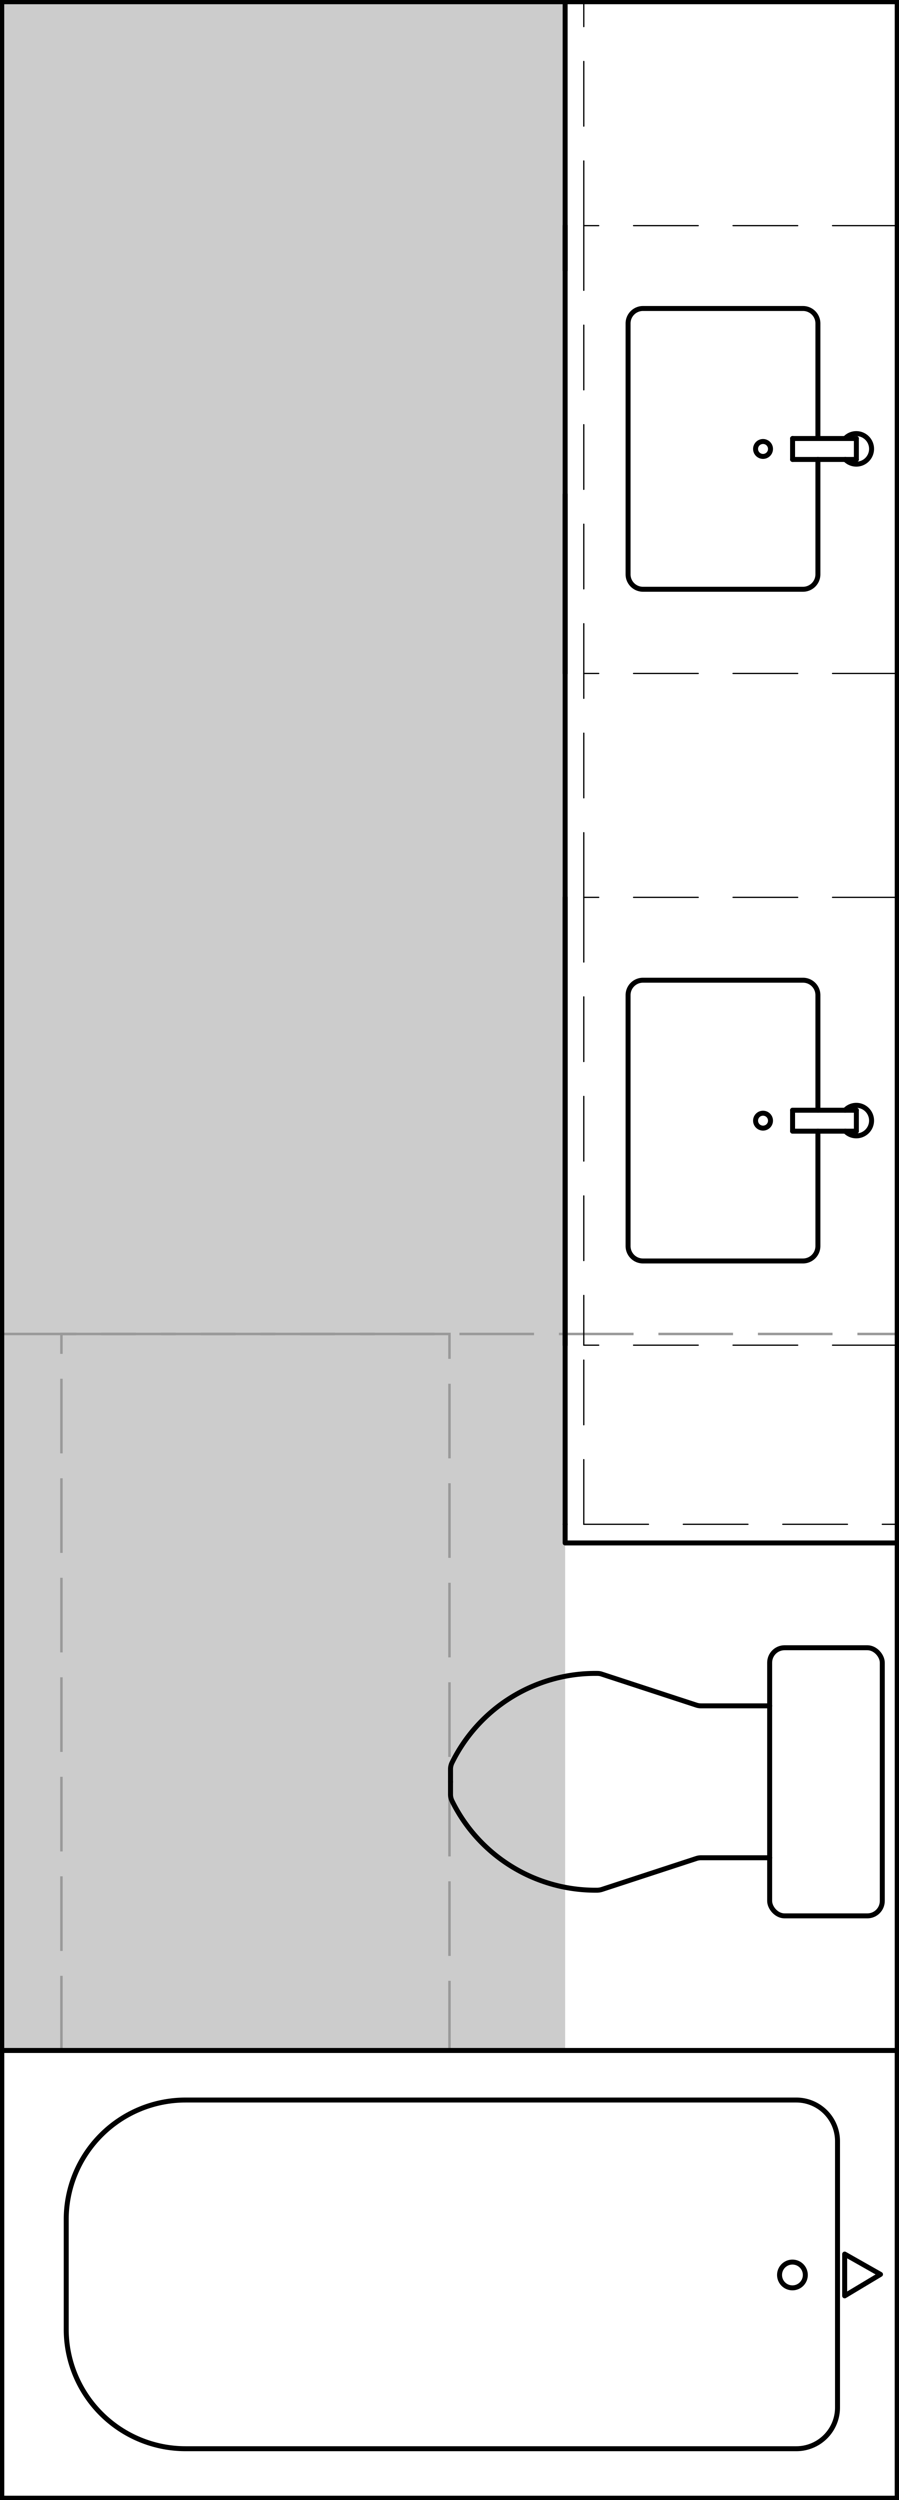 <svg xmlns="http://www.w3.org/2000/svg" viewBox="0 0 180.71 502.46"><defs><style>.cls-1{fill:#ccc;}.cls-2,.cls-3,.cls-4{fill:none;}.cls-2{stroke:#999;stroke-miterlimit:10;stroke-width:0.5px;stroke-dasharray:15 5;}.cls-3,.cls-4{stroke:#000;stroke-linecap:round;stroke-linejoin:round;}.cls-4{stroke-width:0.25px;stroke-dasharray:13 7;}</style></defs><g id="DEFPOINTS"><g id="LWPOLYLINE"><rect class="cls-1" x="0.35" y="0.35" width="113.25" height="411.75"/></g></g><g id="A-FHA"><g id="LWPOLYLINE-2" data-name="LWPOLYLINE"><rect class="cls-2" x="12.35" y="268.1" width="168" height="144"/></g><g id="LWPOLYLINE-3" data-name="LWPOLYLINE"><line class="cls-2" x1="180.35" y1="310.1" x2="117.35" y2="310.1"/></g><g id="LWPOLYLINE-4" data-name="LWPOLYLINE"><rect class="cls-2" x="0.35" y="268.1" width="90" height="144"/></g></g><g id="A-Furniture"><g id="CIRCLE"><path class="cls-3" d="M151.88,90.23a1.5,1.5,0,1,1,1.5,1.5,1.5,1.5,0,0,1-1.5-1.5Z"/></g><g id="ARC"><path class="cls-3" d="M169.91,92.34A3.07,3.07,0,1,0,170,88l-.13.12"/></g><g id="LWPOLYLINE-5" data-name="LWPOLYLINE"><line class="cls-3" x1="172.14" y1="92.34" x2="159.32" y2="92.34"/></g><g id="LWPOLYLINE-6" data-name="LWPOLYLINE"><line class="cls-3" x1="172.14" y1="88.13" x2="159.32" y2="88.13"/></g><g id="LWPOLYLINE-7" data-name="LWPOLYLINE"><line class="cls-3" x1="159.32" y1="92.34" x2="159.32" y2="88.13"/></g><g id="LWPOLYLINE-8" data-name="LWPOLYLINE"><line class="cls-3" x1="172.14" y1="92.34" x2="172.14" y2="88.13"/></g><g id="LWPOLYLINE-9" data-name="LWPOLYLINE"><rect class="cls-3" x="0.35" y="0.35" width="180" height="501.75"/></g><g id="CIRCLE-2" data-name="CIRCLE"><path class="cls-3" d="M151.88,225.23a1.5,1.5,0,1,1,1.5,1.5,1.5,1.5,0,0,1-1.5-1.5Z"/></g><g id="ARC-2" data-name="ARC"><path class="cls-3" d="M169.91,227.34A3.07,3.07,0,1,0,170,223l-.13.12"/></g><g id="LWPOLYLINE-10" data-name="LWPOLYLINE"><line class="cls-3" x1="172.14" y1="227.34" x2="159.32" y2="227.34"/></g><g id="LWPOLYLINE-11" data-name="LWPOLYLINE"><line class="cls-3" x1="172.14" y1="223.13" x2="159.32" y2="223.13"/></g><g id="LWPOLYLINE-12" data-name="LWPOLYLINE"><line class="cls-3" x1="159.32" y1="227.34" x2="159.32" y2="223.13"/></g><g id="LWPOLYLINE-13" data-name="LWPOLYLINE"><line class="cls-3" x1="172.14" y1="227.34" x2="172.14" y2="223.13"/></g></g><g id="A-PLFX"><g id="LWPOLYLINE-14" data-name="LWPOLYLINE"><rect class="cls-3" x="0.35" y="412.1" width="180" height="90"/></g><g id="LWPOLYLINE-15" data-name="LWPOLYLINE"><path class="cls-3" d="M168.35,483.86V430.34a8.28,8.28,0,0,0-8.28-8.28H37.31a24,24,0,0,0-24,24v22.08a24,24,0,0,0,24,24H160.07A8.27,8.27,0,0,0,168.35,483.86Z"/></g><g id="CIRCLE-3" data-name="CIRCLE"><path class="cls-3" d="M156.7,457.22a2.59,2.59,0,1,1,2.59,2.59,2.59,2.59,0,0,1-2.59-2.59Z"/></g><g id="LWPOLYLINE-16" data-name="LWPOLYLINE"><polyline class="cls-3" points="176.99 457.1 169.79 453.02 169.79 461.42 176.99 457.1"/></g><g id="LWPOLYLINE-17" data-name="LWPOLYLINE"><rect class="cls-3" x="154.71" y="331.16" width="22.64" height="53.89" rx="3"/></g><g id="LWPOLYLINE-18" data-name="LWPOLYLINE"><path class="cls-3" d="M90.56,358.1v2.52a3,3,0,0,0,.3,1.32,32.12,32.12,0,0,0,29.22,17.95,3.39,3.39,0,0,0,.9-.15l19-6.22a3,3,0,0,1,.93-.15h13.81"/></g><g id="LWPOLYLINE-19" data-name="LWPOLYLINE"><path class="cls-3" d="M90.56,358.1v-2.51a3,3,0,0,1,.3-1.32,32.1,32.1,0,0,1,29.22-17.95,2.74,2.74,0,0,1,.9.15l19,6.22a3,3,0,0,0,.93.15h13.81"/></g><g id="LWPOLYLINE-20" data-name="LWPOLYLINE"><path class="cls-3" d="M164.41,92.34v23.09a3,3,0,0,1-3,3H129.25a3,3,0,0,1-3-3V65a3,3,0,0,1,3-3h32.16a3,3,0,0,1,3,3v23.1"/></g><g id="LWPOLYLINE-21" data-name="LWPOLYLINE"><path class="cls-3" d="M164.41,227.34v23.09a3,3,0,0,1-3,3H129.25a3,3,0,0,1-3-3V200a3,3,0,0,1,3-3h32.16a3,3,0,0,1,3,3v23.1"/></g></g><g id="A-Casework"><g id="LWPOLYLINE-22" data-name="LWPOLYLINE"><line class="cls-4" x1="117.35" y1="306.35" x2="180.35" y2="306.35"/></g><g id="LWPOLYLINE-23" data-name="LWPOLYLINE"><line class="cls-4" x1="180.35" y1="45.35" x2="117.35" y2="45.35"/></g><g id="LWPOLYLINE-24" data-name="LWPOLYLINE"><line class="cls-4" x1="180.35" y1="135.35" x2="117.35" y2="135.35"/></g><g id="LWPOLYLINE-25" data-name="LWPOLYLINE"><line class="cls-4" x1="117.35" y1="45.35" x2="117.35" y2="135.35"/></g><g id="LWPOLYLINE-26" data-name="LWPOLYLINE"><line class="cls-4" x1="180.35" y1="180.35" x2="117.35" y2="180.35"/></g><g id="LWPOLYLINE-27" data-name="LWPOLYLINE"><line class="cls-4" x1="180.35" y1="270.35" x2="117.35" y2="270.35"/></g><g id="LWPOLYLINE-28" data-name="LWPOLYLINE"><line class="cls-4" x1="117.35" y1="180.35" x2="117.35" y2="270.35"/></g><g id="LWPOLYLINE-29" data-name="LWPOLYLINE"><line class="cls-4" x1="117.35" y1="306.35" x2="117.35" y2="270.35"/></g><g id="LWPOLYLINE-30" data-name="LWPOLYLINE"><line class="cls-4" x1="117.35" y1="180.35" x2="117.35" y2="135.35"/></g><g id="LWPOLYLINE-31" data-name="LWPOLYLINE"><line class="cls-4" x1="117.35" y1="45.35" x2="117.35" y2="0.35"/></g></g><g id="A-Counter"><g id="LWPOLYLINE-32" data-name="LWPOLYLINE"><polyline class="cls-3" points="113.6 306.35 113.6 310.1 180.35 310.1"/></g><g id="LWPOLYLINE-33" data-name="LWPOLYLINE"><line class="cls-3" x1="113.6" y1="135.35" x2="113.6" y2="45.35"/></g><g id="LWPOLYLINE-34" data-name="LWPOLYLINE"><line class="cls-3" x1="113.6" y1="306.35" x2="113.6" y2="99.35"/></g><g id="LWPOLYLINE-35" data-name="LWPOLYLINE"><line class="cls-3" x1="113.6" y1="54.35" x2="113.6" y2="0.35"/></g><g id="LWPOLYLINE-36" data-name="LWPOLYLINE"><line class="cls-3" x1="113.6" y1="270.35" x2="113.6" y2="180.35"/></g></g></svg>